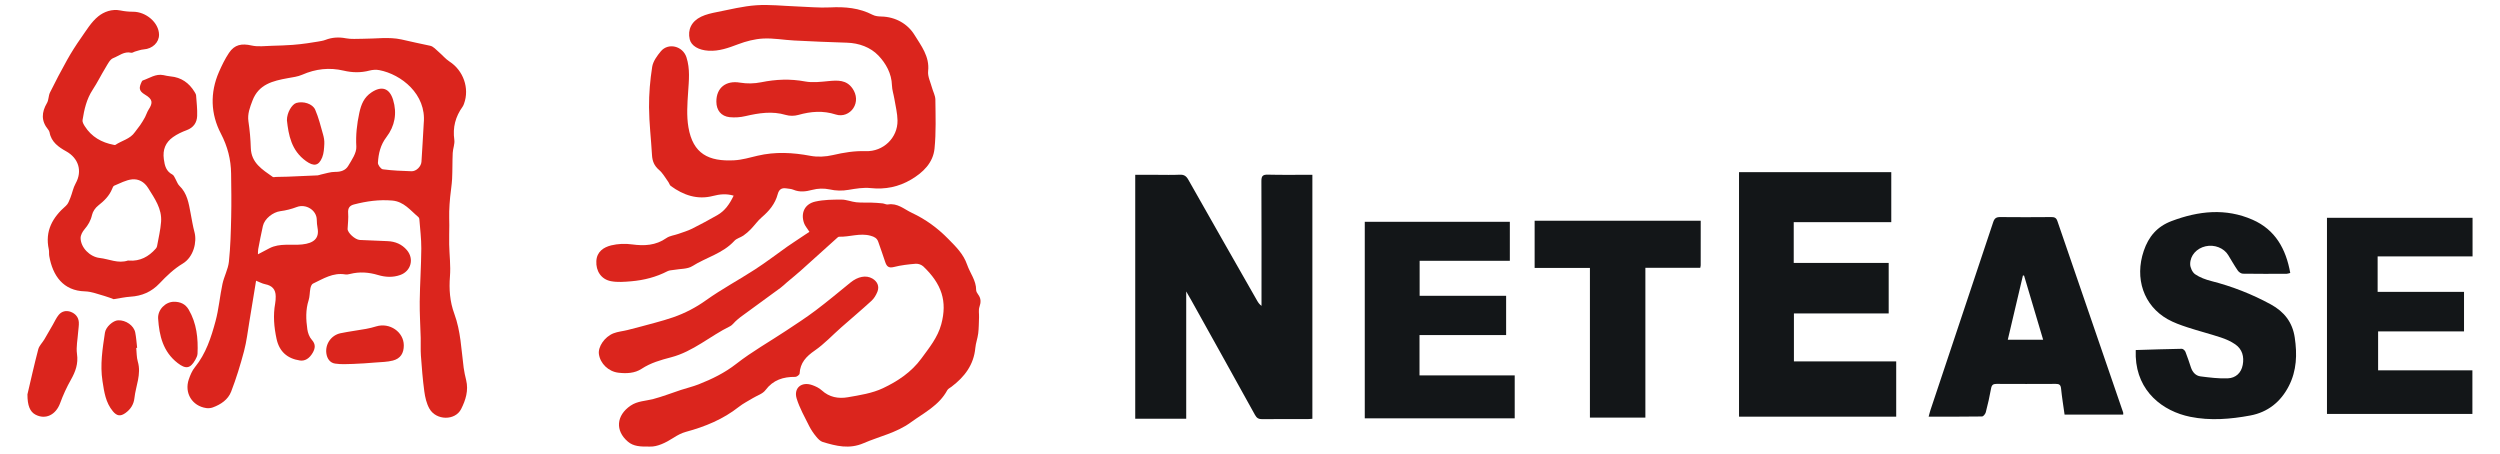 <?xml version="1.0" encoding="UTF-8"?>
<svg width="1002px" height="182px" viewBox="0 0 1002 182" version="1.1"
  xmlns="http://www.w3.org/2000/svg" xmlns:xlink="http://www.w3.org/1999/xlink">
  <title>com.163</title>
  <g id="页面-1" stroke="none" stroke-width="1" fill="none" fill-rule="evenodd">
    <g id="com.163" transform="translate(11, 2)" fill-rule="nonzero">
      <path
        d="M464.435,165.841 L444,165.841 L444,68.069 L452.691,68.069 C455.727,68.069 458.767,68.169 461.793,68.024 C463.502,67.941 464.422,68.507 465.269,70.011 C474.42,86.21 483.65,102.363 492.867,118.527 C493.288,119.262 493.762,119.969 494.613,120.59 L494.613,118.268 C494.613,102.39 494.641,86.51 494.568,70.633 C494.558,68.652 495.025,67.948 497.134,68.003 C502.958,68.148 508.789,68.051 515,68.051 L515,165.841 C514.606,165.868 513.969,165.958 513.33,165.958 C507.188,165.968 501.042,165.917 494.904,166 C493.448,166.017 492.69,165.554 491.985,164.274 C483.529,148.959 475.004,133.683 466.497,118.395 C465.895,117.322 465.269,116.263 464.435,114.817 L464.435,165.837 L464.435,165.841 Z"
        id="路径" fill="#131618"></path>
      <path
        d="M283.05,76.418 C280.071,75.547 277.474,75.833 274.727,76.542 C268.481,78.161 262.918,76.215 257.872,72.55 C257.383,72.198 257.227,71.42 256.842,70.896 C255.646,69.26 254.647,67.382 253.138,66.098 C251.203,64.447 250.458,62.567 250.322,60.155 C249.958,53.768 249.178,47.388 249.133,41.002 C249.091,35.593 249.559,30.137 250.395,24.794 C250.742,22.578 252.355,20.374 253.867,18.558 C256.821,15.017 262.665,16.405 264.139,20.987 C265.63,25.641 265.114,30.264 264.798,34.983 C264.482,39.644 264.139,44.45 264.919,49.004 C266.737,59.676 273.031,62.79 283.3,62.246 C286.435,62.081 289.542,61.137 292.636,60.413 C299.703,58.753 306.702,59.115 313.801,60.455 C316.69,61.003 319.919,60.834 322.797,60.159 C327.167,59.139 331.491,58.426 335.982,58.584 C342.967,58.832 348.824,53.289 348.724,46.286 C348.682,43.396 347.937,40.512 347.465,37.636 C347.17,35.827 346.546,34.036 346.497,32.228 C346.369,27.446 344.028,23.364 341.063,20.26 C337.921,16.97 333.329,15.251 328.422,15.11 C321.382,14.903 314.342,14.59 307.305,14.232 C303.165,14.021 299.017,13.236 294.904,13.446 C291.505,13.618 288.03,14.524 284.833,15.737 C280.976,17.194 277.22,18.572 273.014,18.334 C269.005,18.107 266.053,16.371 265.436,13.739 C264.545,9.946 266.109,6.56 270.038,4.679 C271.994,3.745 274.21,3.26 276.36,2.832 C281.58,1.802 286.792,0.483 292.067,0.114 C297.422,-0.258 302.849,0.38 308.242,0.573 C312.74,0.731 317.255,1.193 321.732,0.969 C327.708,0.662 333.399,1.169 338.788,3.959 C339.783,4.476 341.07,4.596 342.225,4.62 C347.985,4.734 352.851,7.638 355.507,11.958 C358.115,16.212 361.646,20.622 360.994,26.478 C360.758,28.597 361.93,30.884 362.52,33.075 C362.953,34.701 363.876,36.293 363.896,37.908 C363.969,44.453 364.209,51.043 363.56,57.534 C362.991,63.245 358.993,67.121 354.155,69.976 C349.161,72.922 343.799,74.007 337.938,73.387 C335.056,73.084 332.032,73.594 329.13,74.086 C326.591,74.541 323.986,74.48 321.472,73.907 C319.181,73.435 316.811,73.501 314.55,74.1 C311.921,74.796 309.525,75.099 306.976,74.041 C306.116,73.683 305.11,73.649 304.167,73.501 C302.249,73.208 301.212,73.914 300.685,75.898 C299.693,79.643 297.321,82.516 294.373,85.031 C292.715,86.443 291.446,88.296 289.92,89.874 C289.019,90.808 288.013,91.683 286.941,92.42 C285.797,93.209 284.229,93.553 283.334,94.531 C278.729,99.585 272.029,101.166 266.49,104.659 C264.524,105.9 261.642,105.703 259.173,106.161 C258.306,106.327 257.328,106.289 256.579,106.678 C251.991,109.055 247.087,110.306 241.985,110.743 C239.301,110.97 236.502,111.201 233.894,110.705 C229.931,109.947 227.791,106.613 228.016,102.61 C228.228,98.865 230.912,97.105 233.971,96.34 C236.697,95.697 239.52,95.567 242.294,95.954 C247.253,96.623 251.824,96.402 256.097,93.419 C257.421,92.489 259.27,92.316 260.862,91.748 C262.721,91.087 264.642,90.529 266.4,89.654 C269.811,87.937 273.177,86.131 276.492,84.238 C279.572,82.502 281.458,79.729 283.047,76.418"
        id="路径" fill="#DB251D"></path>
      <polygon id="路径" fill="#131618"
        points="749 142.85 749 165 686 165 686 67 747.024 67 747.024 87.041 707.926 87.041 707.926 103.38 745.984 103.38 745.984 123.625 708.002 123.625 708.002 142.85"></polygon>
      <path
        d="M313.417,90.901 C312.524,89.494 311.635,88.529 311.247,87.391 C309.861,83.33 311.524,79.754 315.757,78.796 C319.163,78.024 322.784,78 326.312,78 C328.267,78 330.211,78.858 332.19,79.069 C334.218,79.28 336.283,79.145 338.332,79.214 C339.794,79.262 341.259,79.359 342.717,79.508 C343.446,79.584 344.207,80.061 344.88,79.947 C348.748,79.297 351.356,81.85 354.473,83.309 C360.05,85.928 364.768,89.38 369.101,93.797 C372.191,96.944 375.149,99.808 376.628,104.104 C377.788,107.476 380.246,110.385 380.239,114.214 C380.236,114.819 380.642,115.504 381.031,116.02 C382.229,117.611 382.205,119.16 381.562,121.014 C381.135,122.259 381.451,123.75 381.399,125.13 C381.319,127.299 381.33,129.478 381.069,131.626 C380.83,133.59 380.087,135.5 379.91,137.461 C379.285,144.244 375.57,149.072 370.351,153.019 C369.764,153.458 368.983,153.814 368.664,154.406 C365.365,160.535 359.289,163.471 353.98,167.331 C348.279,171.482 341.45,172.893 335.162,175.612 C329.367,178.123 324.156,176.767 318.767,175.152 C317.743,174.844 316.823,173.848 316.107,172.966 C315.023,171.665 314.084,170.25 313.309,168.746 C311.521,165.135 309.483,161.576 308.309,157.761 C307.004,153.506 310.264,150.84 314.517,152.337 C315.892,152.822 317.323,153.496 318.378,154.465 C321.399,157.232 325.058,157.865 328.763,157.225 C333.561,156.395 338.582,155.634 342.908,153.583 C348.776,150.798 354.262,147.191 358.307,141.663 C361.466,137.34 364.827,133.258 366.258,127.97 C368.743,118.756 366.473,111.852 359.07,104.789 C358.242,104.063 357.169,103.678 356.067,103.71 C353.116,103.948 350.13,104.284 347.276,105.014 C345.047,105.584 344.325,104.657 343.748,102.876 C342.887,100.206 341.908,97.57 341.002,94.914 C340.492,93.426 339.429,92.901 337.922,92.482 C333.645,91.299 329.527,93.015 325.322,92.88 C324.982,92.87 324.59,93.281 324.281,93.558 C319.517,97.84 314.781,102.146 310.007,106.411 C308.195,108.03 306.292,109.552 304.438,111.125 C303.591,111.845 302.806,112.647 301.914,113.304 C296.553,117.247 291.161,121.146 285.793,125.078 C285.081,125.601 284.429,126.206 283.772,126.797 C283.057,127.441 282.474,128.333 281.648,128.738 C273.634,132.657 266.822,138.896 257.996,141.196 C253.826,142.286 249.802,143.417 246.125,145.835 C243.407,147.623 240.073,147.765 236.841,147.381 C232.865,146.91 229.584,143.721 229.043,139.934 C228.626,137.008 231.306,132.982 234.91,131.584 C236.681,130.899 238.653,130.751 240.511,130.277 C244.216,129.329 247.913,128.361 251.597,127.344 C254.027,126.673 256.458,125.995 258.833,125.165 C263.517,123.533 267.941,121.237 271.967,118.347 C278.276,113.847 285.168,110.167 291.682,105.941 C296.084,103.087 300.261,99.888 304.546,96.844 C305.327,96.29 306.129,95.768 306.927,95.232 L313.417,90.901 Z"
        id="路径" fill="#DB251D"></path>
      <path
        d="M557.941,132.283 L557.941,148.455 L596.096,148.455 L596.096,165.659 L536,165.659 L536,86.907 L594.144,86.907 L594.144,102.521 L557.989,102.521 L557.989,116.545 L592.655,116.545 L592.655,132.283 L557.941,132.283 Z M942.146,130.831 L942.146,146.442 L979.938,146.442 L979.938,163.914 L921.649,163.914 L921.649,85.307 L980,85.307 L980,100.772 L941.956,100.772 L941.956,114.969 L976.579,114.969 L976.579,130.831 L942.146,130.831 Z M845.002,138.297 C851.356,138.107 857.415,137.893 863.478,137.797 C863.969,137.786 864.721,138.486 864.932,139.021 C865.756,141.069 866.421,143.18 867.127,145.276 C867.764,147.173 869.024,148.611 870.984,148.859 C874.619,149.314 878.307,149.793 881.942,149.635 C885.058,149.497 887.285,147.49 887.887,144.262 C888.5,140.98 887.731,137.986 884.903,136.021 C883.171,134.821 881.149,133.928 879.138,133.262 C874.72,131.8 870.191,130.662 865.77,129.207 C863.041,128.31 860.275,127.338 857.789,125.935 C848.16,120.5 844.473,109.566 848.222,98.534 C850.161,92.828 853.554,88.786 859.416,86.583 C870.219,82.524 881.032,81.341 891.817,86.065 C900.971,90.072 905.223,97.817 906.934,107.4 C906.335,107.545 905.93,107.728 905.525,107.731 C899.673,107.752 893.818,107.793 887.97,107.697 C887.264,107.686 886.343,107.076 885.928,106.466 C884.543,104.466 883.345,102.334 882.077,100.255 C880.332,97.386 876.551,95.91 872.999,96.71 C869.495,97.497 866.815,100.297 866.822,103.855 C866.822,105.248 867.698,107.152 868.806,107.914 C870.697,109.217 873.016,110.059 875.274,110.641 C883.599,112.754 891.625,115.901 899.161,120.01 C904.545,122.959 907.827,127.193 908.731,133.266 C909.731,139.962 909.541,146.504 906.38,152.69 C903.115,159.083 897.911,163.228 890.92,164.531 C882.974,166.014 874.858,166.68 866.846,165.055 C855.846,162.824 845.587,154.931 845.009,140.962 C844.975,140.159 845.002,139.355 845.002,138.297 M670.648,86.472 C670.648,92.507 670.648,98.397 670.641,104.29 C670.641,104.566 670.551,104.845 670.468,105.331 L648.468,105.331 L648.468,165.376 L626.24,165.376 L626.24,105.376 L604.081,105.376 L604.081,86.472 L670.648,86.472 Z"
        id="形状" fill="#131618"></path>
      <g id="编组" transform="translate(0, 2)" fill="#DB251D">
        <path
          d="M249.564,174.989 C245.656,175.048 242.93,174.934 240.668,173.017 C235.481,168.617 235.989,162.487 241.761,158.571 C244.535,156.693 247.772,156.731 250.819,155.932 C254.568,154.95 258.196,153.507 261.886,152.3 C264.266,151.518 266.721,150.947 269.045,150.031 C274.395,147.92 279.455,145.457 284.117,141.815 C290.377,136.923 297.374,132.987 304.017,128.583 C308.026,125.93 312.069,123.315 315.904,120.426 C320.659,116.842 325.232,113.013 329.855,109.253 C332.857,106.811 336.126,106.174 338.64,107.634 C340.646,108.803 341.528,110.747 340.677,112.906 C340.151,114.238 339.342,115.604 338.301,116.559 C334.341,120.191 330.222,123.65 326.186,127.206 C322.651,130.32 319.407,133.838 315.562,136.491 C312.117,138.868 309.713,141.396 309.482,145.713 C309.457,146.211 308.365,147.059 307.773,147.052 C302.931,147.004 298.871,148.259 295.776,152.386 C294.669,153.863 292.466,154.514 290.771,155.548 C288.886,156.7 286.877,157.693 285.155,159.052 C278.829,164.044 271.598,167.009 263.902,169.088 C262.166,169.558 260.492,170.461 258.967,171.44 C255.73,173.526 252.372,175.096 249.56,174.989 M276.118,36.764 C276.087,31.112 280.029,28.158 285.604,29.123 C288.426,29.586 291.309,29.532 294.112,28.964 C299.992,27.774 305.75,27.535 311.695,28.649 C314.721,29.213 317.986,28.797 321.109,28.5 C324.775,28.154 328.247,27.967 330.675,31.451 C332.439,33.979 332.577,36.986 331.014,39.359 C329.575,41.545 326.815,42.811 323.973,41.894 C318.889,40.251 313.981,40.642 308.956,42.067 C307.4,42.51 305.504,42.531 303.962,42.071 C298.47,40.438 293.161,41.299 287.776,42.538 C285.707,43.026 283.571,43.171 281.454,42.967 C278.01,42.596 276.135,40.189 276.118,36.764 M0,154.054 C1.301,148.54 2.698,142.226 4.337,135.979 C4.711,134.554 5.973,133.374 6.765,132.049 C7.924,130.105 9.03,128.127 10.165,126.165 C10.933,124.837 11.559,123.387 12.523,122.218 C13.758,120.72 15.567,120.322 17.365,120.997 C19.198,121.682 20.454,123.104 20.592,125.134 C20.682,126.442 20.412,127.774 20.322,129.092 C20.125,132.032 19.458,135.042 19.862,137.892 C20.416,141.791 19.264,144.932 17.431,148.18 C15.737,151.178 14.293,154.311 13.115,157.547 C11.406,162.259 7.263,164.341 3.196,162.179 C1.052,161.038 -0.02,158.585 0,154.054 M43.605,135.45 C43.798,137.276 43.722,139.186 44.231,140.926 C45.721,146.011 43.411,150.667 42.882,155.517 C42.605,158.111 41.315,160.093 39.226,161.571 C37.245,162.975 35.806,162.719 34.253,160.855 C31.317,157.326 30.746,153.071 30.075,148.723 C29.058,142.15 30.099,135.758 31.061,129.337 C31.403,127.037 34.308,124.453 36.352,124.377 C39.444,124.263 42.65,126.463 43.207,129.278 C43.605,131.292 43.726,133.36 43.968,135.405 L43.605,135.446 M150.845,134.384 C150.862,137.543 149.538,139.705 146.48,140.507 C144.239,141.095 141.839,141.106 139.505,141.292 C136.506,141.535 133.508,141.763 130.506,141.863 C128.102,141.943 125.65,142.081 123.295,141.725 C121.22,141.414 120.078,139.684 119.802,137.626 C119.296,133.858 121.78,130.338 125.498,129.552 C128.887,128.86 132.325,128.424 135.735,127.812 C137.108,127.566 138.467,127.217 139.809,126.809 C145.173,125.183 150.814,129.036 150.842,134.384 M58.691,116.946 C61.239,116.925 63.29,117.811 64.629,120.094 C67.831,125.581 68.447,131.593 68.167,137.764 C68.129,138.598 67.693,139.469 67.268,140.224 C65.251,143.8 63.429,143.994 60.223,141.524 C54.336,136.982 52.835,130.551 52.379,123.723 C52.137,120.125 55.336,116.967 58.694,116.946"
          id="形状"></path>
        <path
          d="M175.836,148.363 C175.411,146.716 175.076,145.048 174.833,143.365 C173.889,136.114 173.654,128.718 171.098,121.782 C169.282,116.86 168.94,111.941 169.344,106.752 C169.676,102.518 169.123,98.218 169.033,93.949 C168.981,91.389 169.075,88.826 169.082,86.263 C169.082,84.433 168.988,82.603 169.043,80.776 C169.102,78.829 169.241,76.878 169.424,74.937 C169.652,72.519 170.081,70.118 170.202,67.697 C170.378,64.231 170.289,60.751 170.451,57.281 C170.531,55.517 171.333,53.711 171.091,52.026 C170.392,47.087 171.544,42.742 174.414,38.76 C174.667,38.407 174.829,37.978 174.982,37.563 C177.247,31.364 174.705,24.238 169.147,20.658 C167.577,19.648 166.353,18.112 164.907,16.887 C163.797,15.946 162.694,14.587 161.4,14.338 C157.537,13.577 153.712,12.643 149.897,11.813 C144.903,10.716 139.487,11.557 134.258,11.543 C132.062,11.536 129.807,11.764 127.68,11.356 C124.81,10.802 122.129,10.948 119.425,11.989 C118.481,12.352 117.443,12.491 116.437,12.67 C115.008,12.926 113.57,13.155 112.131,13.342 C110.191,13.591 108.247,13.86 106.296,13.988 C103.53,14.175 100.752,14.293 97.975,14.352 C95.267,14.41 92.452,14.826 89.872,14.244 C85.895,13.345 83.028,13.812 80.759,17.226 C79.172,19.61 77.899,22.232 76.751,24.861 C73.13,33.17 73.431,41.683 77.512,49.505 C80.23,54.718 81.551,59.903 81.627,65.583 C81.707,71.353 81.793,77.127 81.662,82.893 C81.523,88.899 81.375,94.925 80.745,100.892 C80.424,103.915 78.812,106.779 78.165,109.796 C77.103,114.753 76.702,119.869 75.381,124.747 C73.617,131.271 71.542,137.743 67.133,143.16 C66.005,144.544 65.255,146.333 64.67,148.048 C62.81,153.504 66.012,158.724 71.656,159.554 C72.493,159.675 73.455,159.595 74.25,159.308 C77.494,158.132 80.399,156.174 81.638,152.978 C83.685,147.692 85.348,142.23 86.808,136.744 C87.842,132.848 88.295,128.798 88.963,124.809 C89.862,119.44 90.726,114.068 91.636,108.509 C92.867,108.993 94.047,109.664 95.309,109.917 C98.065,110.47 99.483,111.958 99.504,114.774 C99.511,115.732 99.456,116.711 99.286,117.648 C98.418,122.395 98.836,127.092 99.826,131.748 C100.908,136.833 104.062,139.705 109.195,140.486 C111.214,140.794 113.027,139.674 114.337,137.383 C115.392,135.54 115.569,133.959 113.95,132.163 C112.985,131.091 112.387,129.448 112.179,127.981 C111.626,124.1 111.453,120.205 112.695,116.344 C113.179,114.826 113.092,113.134 113.41,111.55 C113.549,110.868 113.902,109.924 114.427,109.678 C118.526,107.734 122.465,105.164 127.369,105.984 C127.998,106.091 128.704,105.956 129.34,105.794 C133.11,104.839 136.804,105.116 140.501,106.223 C143.465,107.112 146.477,107.274 149.448,106.205 C153.736,104.659 155.05,99.761 152.097,96.263 C150.07,93.87 147.407,92.769 144.298,92.648 C140.604,92.513 136.91,92.356 133.217,92.178 C131.298,92.081 128.244,89.238 128.32,87.726 C128.427,85.595 128.7,83.45 128.534,81.34 C128.382,79.396 129.147,78.393 130.869,77.947 C135.897,76.639 140.968,75.923 146.207,76.38 C150.893,76.788 153.463,80.309 156.645,82.966 C156.856,83.142 157.043,83.464 157.063,83.73 C157.364,87.695 157.883,91.666 157.859,95.63 C157.807,102.708 157.309,109.786 157.222,116.863 C157.164,121.723 157.499,126.591 157.62,131.454 C157.682,133.814 157.527,136.183 157.7,138.528 C158.052,143.323 158.419,148.128 159.066,152.888 C159.387,155.244 159.951,157.738 161.103,159.772 C163.818,164.58 171.444,164.667 173.83,159.927 C175.628,156.364 176.849,152.514 175.836,148.363 M110.083,93.973 C105.74,94.43 101.185,93.358 97.038,95.475 C95.61,96.201 94.202,96.962 92.383,97.924 C92.418,97.111 92.369,96.471 92.487,95.866 C93.085,92.759 93.663,89.649 94.368,86.564 C95.036,83.62 98.428,81.022 101.347,80.638 C103.602,80.344 105.814,79.786 107.939,78.977 C111.602,77.57 115.914,80.223 115.963,84.076 C115.98,85.176 116.074,86.29 116.274,87.37 C117.045,91.465 114.842,93.472 110.083,93.973 M158.838,45.36 C158.537,50.522 158.267,55.683 157.921,60.841 C157.793,62.736 155.829,64.694 153.947,64.635 C150.108,64.518 146.256,64.359 142.451,63.86 C141.656,63.757 140.421,62.103 140.473,61.231 C140.694,57.547 141.479,54.088 143.897,50.923 C147.241,46.557 148.21,41.396 146.546,35.996 C145.094,31.292 141.964,30.306 137.886,33.032 C134.905,35.028 133.771,37.753 133.01,41.265 C132.041,45.786 131.55,50.11 131.813,54.756 C131.958,57.288 129.994,60.09 128.552,62.511 C127.521,64.248 125.629,64.922 123.385,64.888 C121.458,64.857 119.518,65.566 117.585,65.96 C117.153,66.05 116.734,66.272 116.305,66.292 C112.276,66.486 108.247,66.659 104.221,66.815 C102.686,66.877 101.147,66.884 99.611,66.915 C99.172,66.922 98.608,67.109 98.318,66.905 C94.161,63.968 89.689,61.314 89.523,55.271 C89.418,51.728 89.101,48.195 88.575,44.689 C88.126,41.645 89.163,39.051 90.187,36.339 C92.677,29.745 98.397,28.407 104.353,27.324 C106.29,26.971 108.33,26.736 110.104,25.957 C115.524,23.577 121.04,22.965 126.788,24.321 C130.233,25.134 133.646,25.193 137.104,24.283 C138.35,23.955 139.778,23.865 141.037,24.11 C149.787,25.795 159.962,33.72 158.838,45.36 M58.321,50.964 C59.981,49.778 61.903,48.882 63.826,48.169 C66.552,47.156 67.914,45.17 68.018,42.482 C68.125,39.749 67.797,37.003 67.596,34.267 C67.562,33.782 67.25,33.288 66.984,32.848 C64.777,29.213 61.648,27.002 57.324,26.615 C56.373,26.532 55.433,26.303 54.495,26.11 C51.386,25.47 48.927,27.355 46.219,28.254 C45.995,28.33 45.818,28.687 45.701,28.946 C44.777,31.022 44.462,32.354 47.074,33.903 C50.224,35.775 50.383,37.134 48.526,39.992 C47.938,40.908 47.641,42.012 47.119,42.984 C46.531,44.074 45.873,45.132 45.178,46.159 C44.521,47.118 43.733,47.986 43.079,48.944 C41.17,51.746 37.815,52.327 35.228,54.085 C35.086,54.181 34.796,54.095 34.578,54.05 C29.709,53.119 25.679,50.857 22.978,46.588 C22.518,45.862 21.962,44.907 22.079,44.157 C22.75,39.881 23.694,35.699 26.146,31.966 C28.024,29.112 29.529,26.016 31.317,23.097 C32.174,21.696 33.053,19.8 34.371,19.295 C36.677,18.409 38.78,16.451 41.609,17.15 C42.024,17.254 42.56,16.811 43.055,16.676 C44.241,16.355 45.42,15.888 46.627,15.798 C50.107,15.549 52.797,13.013 52.742,9.851 C52.662,5.084 47.54,0.67 42.266,0.701 C40.578,0.702 38.895,0.532 37.241,0.193 C33.866,-0.489 30.663,0.715 28.387,2.552 C25.562,4.828 23.587,8.215 21.436,11.256 C19.465,14.058 17.614,16.967 15.937,19.956 C13.525,24.272 11.223,28.649 9.034,33.083 C8.397,34.37 8.543,36.072 7.823,37.29 C5.645,40.991 5.444,44.454 8.266,47.886 C8.56,48.217 8.767,48.617 8.868,49.048 C9.535,52.943 12.551,54.998 15.522,56.648 C20.471,59.398 22.114,64.535 19.305,69.534 C18.32,71.288 17.967,73.391 17.203,75.286 C16.753,76.411 16.304,77.722 15.439,78.472 C10.068,83.129 6.945,88.58 8.563,95.962 C8.75,96.817 8.584,97.744 8.736,98.612 C10.123,106.534 14.356,112.556 23.054,112.778 C25.686,112.847 28.304,113.926 30.905,114.635 C32.302,115.016 33.644,115.594 34.54,115.915 C37.158,115.514 39.185,115.047 41.236,114.919 C45.87,114.635 49.702,113.01 52.977,109.543 C55.744,106.613 58.774,103.718 62.204,101.67 C66.666,99.007 67.977,92.873 66.956,89.082 C66.285,86.598 65.884,84.038 65.403,81.506 C64.65,77.511 64.065,73.481 60.883,70.443 C60.171,69.762 59.87,68.658 59.348,67.766 C58.978,67.136 58.691,66.279 58.127,65.978 C55.578,64.632 55.025,62.48 54.665,59.792 C54.146,55.96 55.346,53.088 58.321,50.964 M53.562,84.907 C53.32,88.193 52.521,91.445 51.936,94.707 C51.851,95.066 51.673,95.398 51.421,95.668 C48.588,98.885 45.14,100.747 40.734,100.456 C40.582,100.439 40.423,100.376 40.291,100.421 C36.345,101.743 32.697,99.809 28.913,99.384 C25.064,98.948 21.374,95.284 21.304,91.441 C21.287,90.265 22.045,88.871 22.85,87.927 C24.334,86.197 25.375,84.419 25.883,82.143 C26.195,80.766 27.212,79.296 28.339,78.41 C30.715,76.542 32.794,74.546 33.945,71.699 C34.135,71.229 34.381,70.578 34.768,70.423 C37.13,69.468 39.489,68.129 41.948,67.891 C44.5,67.641 46.818,68.845 48.381,71.367 C50.995,75.58 53.952,79.659 53.562,84.907"
          id="形状"></path>
      </g>
      <path
        d="M839.969,163.353 C831.172,137.757 822.355,112.169 813.593,86.567 C813.126,85.203 812.341,84.994 811.103,85.001 C804.308,85.05 797.514,85.085 790.723,85.001 C789.111,84.98 788.389,85.474 787.88,87.019 C779.534,112.134 771.128,137.225 762.739,162.323 C762.471,163.123 762.286,163.951 762,164.995 C769.37,164.995 776.384,165.029 783.391,164.922 C783.918,164.911 784.727,163.92 784.898,163.255 C785.718,160.09 786.457,156.9 787.026,153.682 C787.28,152.273 787.863,151.853 789.223,151.863 C797.134,151.905 805.048,151.905 812.962,151.863 C814.326,151.856 814.922,152.235 815.072,153.71 C815.421,157.171 815.986,160.608 816.481,164.17 L839.976,164.17 C839.976,163.788 840.035,163.551 839.969,163.353 M793.719,134.178 L799.791,108.412 L800.245,108.454 L807.897,134.178 L793.719,134.178 Z"
        id="形状" fill="#131618"></path>
      <path
        d="M104.001,46.228 C103.963,43.154 106.017,39.777 107.783,39.26 C110.486,38.466 114.261,39.52 115.336,41.983 C116.71,45.135 117.531,48.554 118.48,51.885 C118.823,53.094 119.057,54.404 118.988,55.652 C118.892,57.479 118.802,59.422 118.14,61.073 C116.714,64.604 114.704,64.734 111.657,62.563 C105.746,58.347 104.643,52.068 104.001,46.228"
        id="路径" fill="#DB251D"></path>
    </g>
  </g>
</svg>